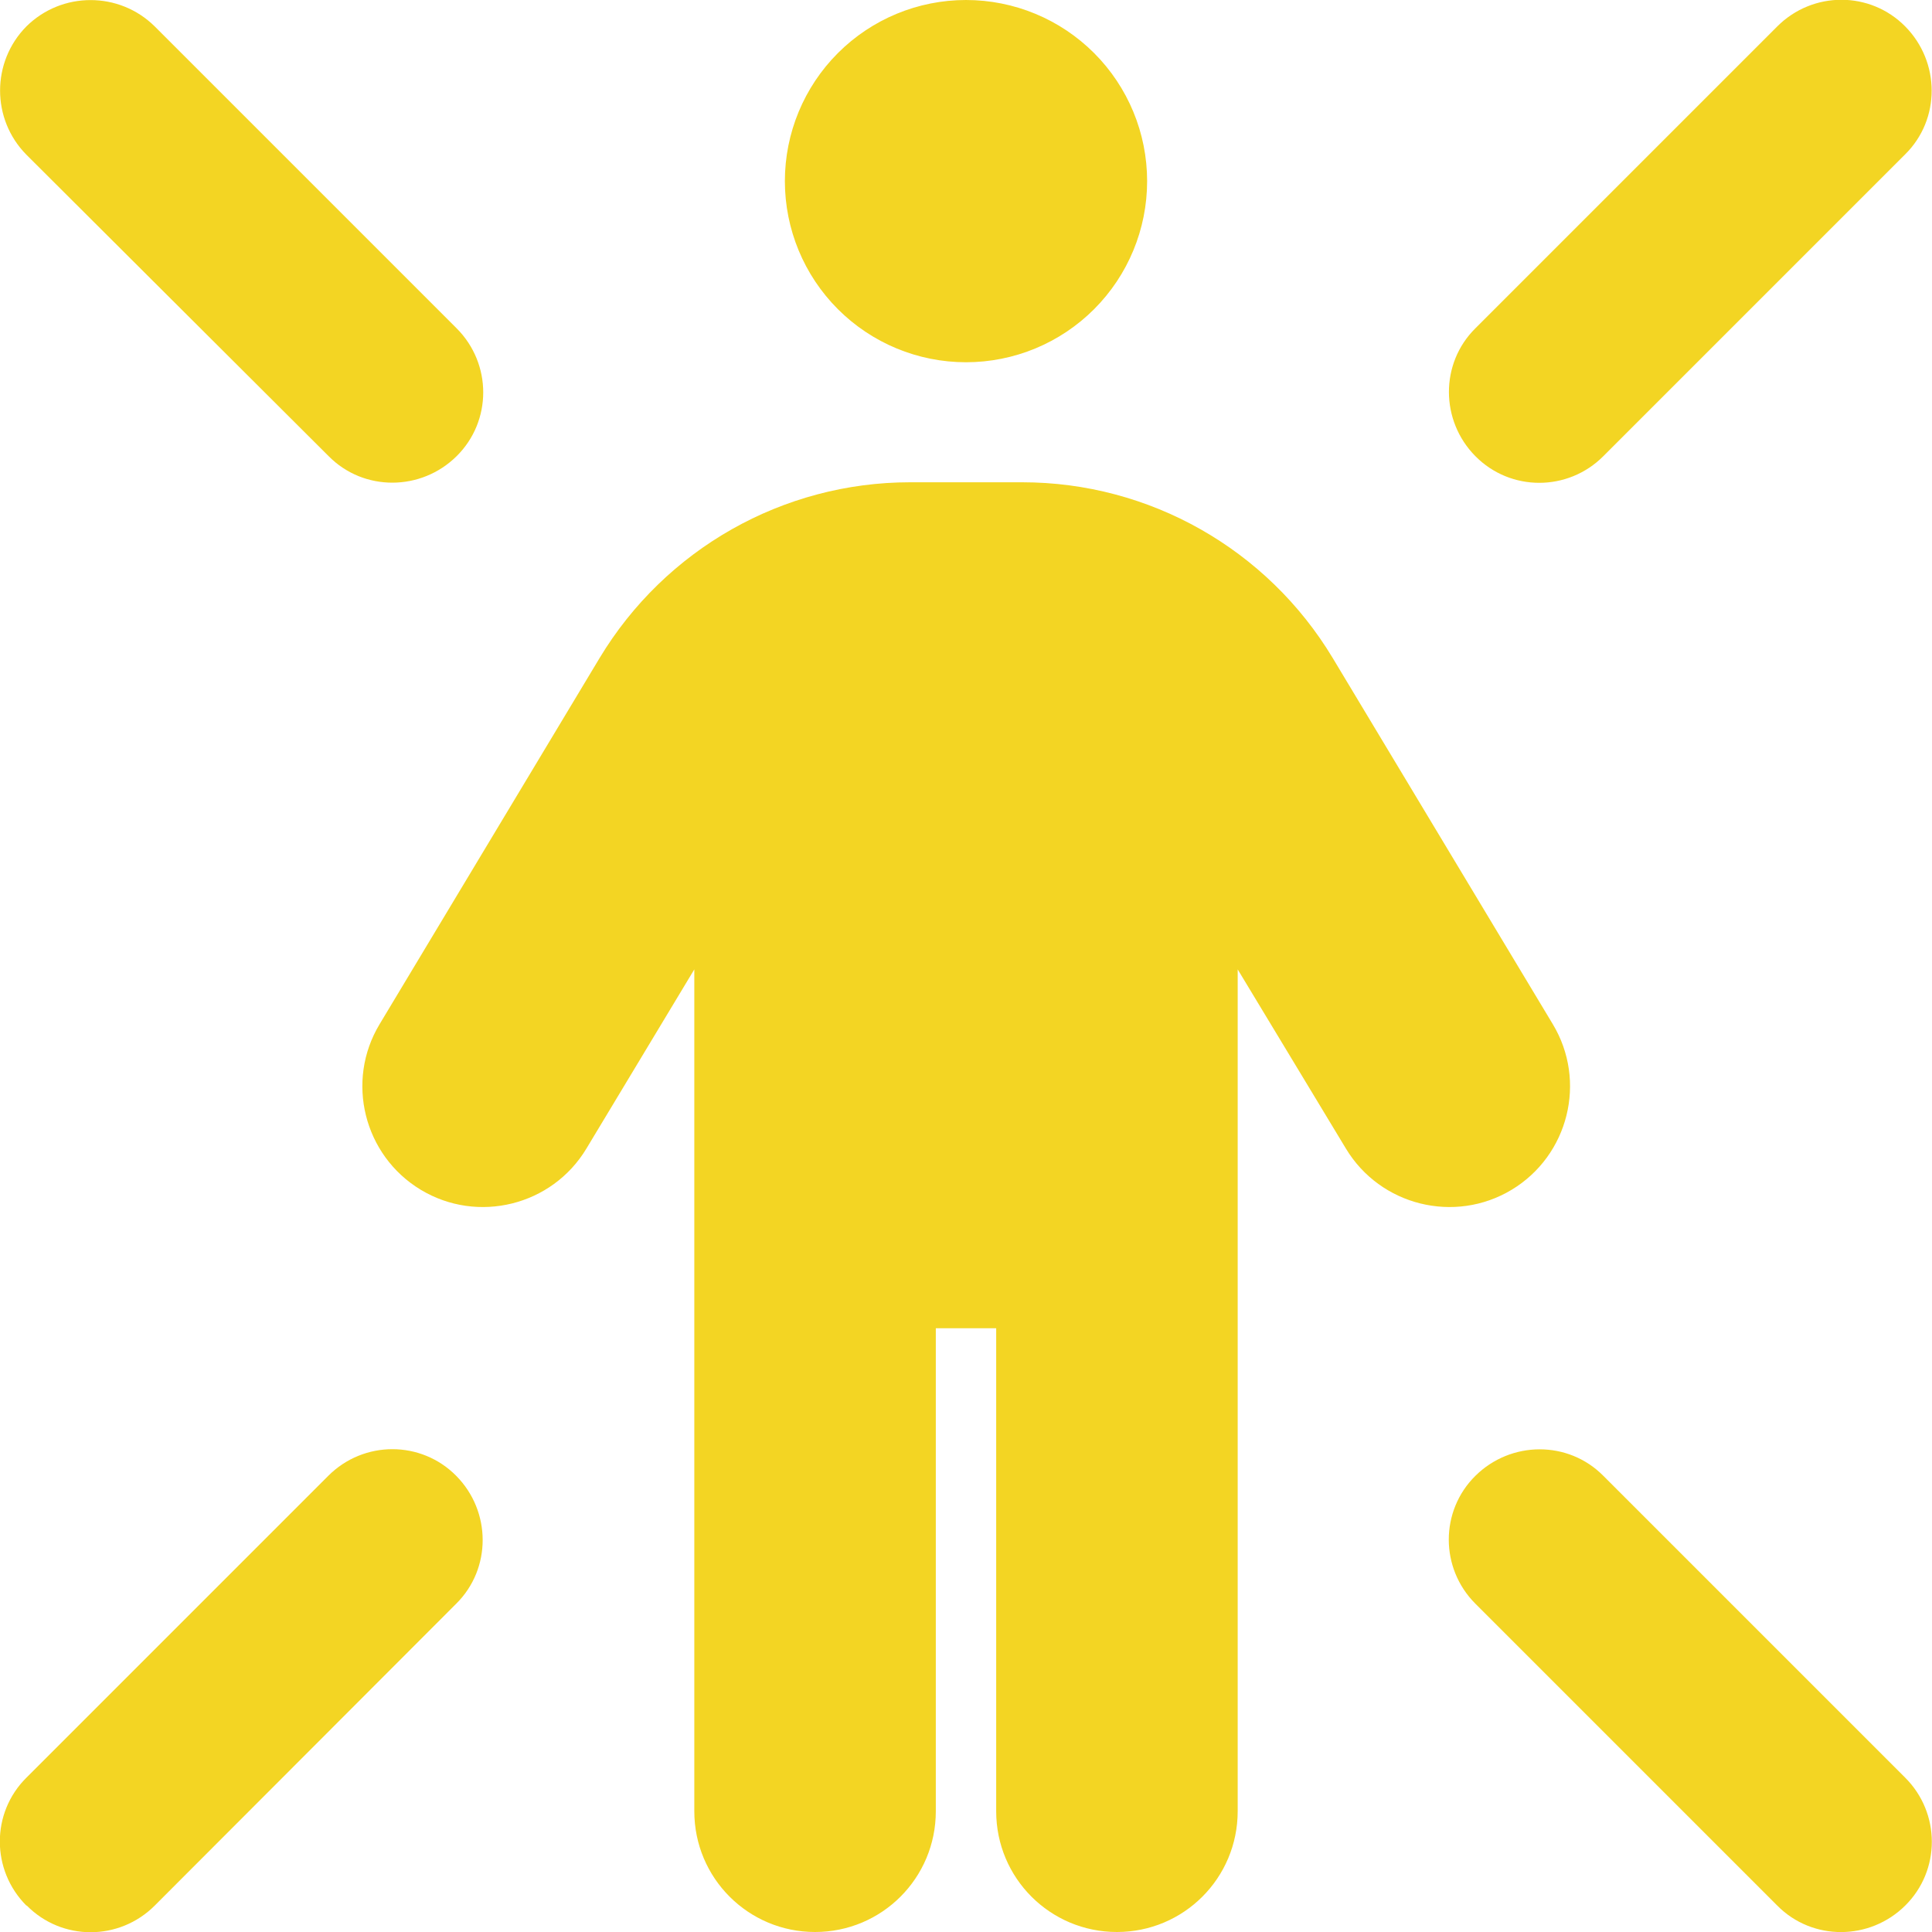 <svg width="24" height="24" viewBox="0 0 24 24" fill="none" xmlns="http://www.w3.org/2000/svg">
<g clip-path="url(#clip0_2851_4036)">
<path d="M9.75 2.25C9.75 1.653 9.987 1.081 10.409 0.659C10.831 0.237 11.403 -3.94881e-07 12 -3.94881e-07C12.597 -3.94881e-07 13.169 0.237 13.591 0.659C14.013 1.081 14.25 1.653 14.25 2.25C14.25 2.847 14.013 3.419 13.591 3.841C13.169 4.263 12.597 4.5 12 4.5C11.403 4.5 10.831 4.263 10.409 3.841C9.987 3.419 9.75 2.847 9.75 2.25ZM11.625 16.5V22.5C11.625 23.33 10.955 24 10.125 24C9.295 24 8.625 23.33 8.625 22.5V12.042L7.284 14.269C6.858 14.977 5.934 15.206 5.227 14.78C4.519 14.353 4.289 13.43 4.716 12.722L7.448 8.175C8.264 6.82 9.727 5.991 11.306 5.991H12.698C14.278 5.991 15.741 6.82 16.556 8.175L19.289 12.722C19.716 13.43 19.486 14.353 18.778 14.78C18.07 15.206 17.147 14.977 16.72 14.269L15.375 12.042V22.5C15.375 23.33 14.705 24 13.875 24C13.045 24 12.375 23.33 12.375 22.5V16.5H11.625ZM0.328 0.328C0.769 -0.108 1.481 -0.108 1.922 0.328L5.672 4.078C6.113 4.519 6.113 5.231 5.672 5.667C5.231 6.103 4.519 6.108 4.083 5.667L0.328 1.922C-0.108 1.481 -0.108 0.769 0.328 0.328ZM22.078 0.328C22.519 -0.113 23.231 -0.113 23.667 0.328C24.103 0.769 24.108 1.481 23.667 1.917L19.917 5.667C19.477 6.108 18.764 6.108 18.328 5.667C17.892 5.227 17.887 4.514 18.328 4.078L22.078 0.328ZM0.328 23.672C-0.112 23.231 -0.112 22.519 0.328 22.083L4.078 18.333C4.519 17.892 5.231 17.892 5.667 18.333C6.103 18.773 6.108 19.486 5.667 19.922L1.922 23.672C1.481 24.113 0.769 24.113 0.333 23.672H0.328ZM22.078 23.672L18.328 19.922C17.887 19.481 17.887 18.769 18.328 18.333C18.769 17.897 19.481 17.892 19.917 18.333L23.667 22.083C24.108 22.523 24.108 23.236 23.667 23.672C23.227 24.108 22.514 24.113 22.078 23.672Z" fill="#F3D523"/>
</g>
<defs>
<clipPath id="clip0_2851_4036">
<rect width="24" height="24" fill="white"/>
</clipPath>
</defs>
</svg>
